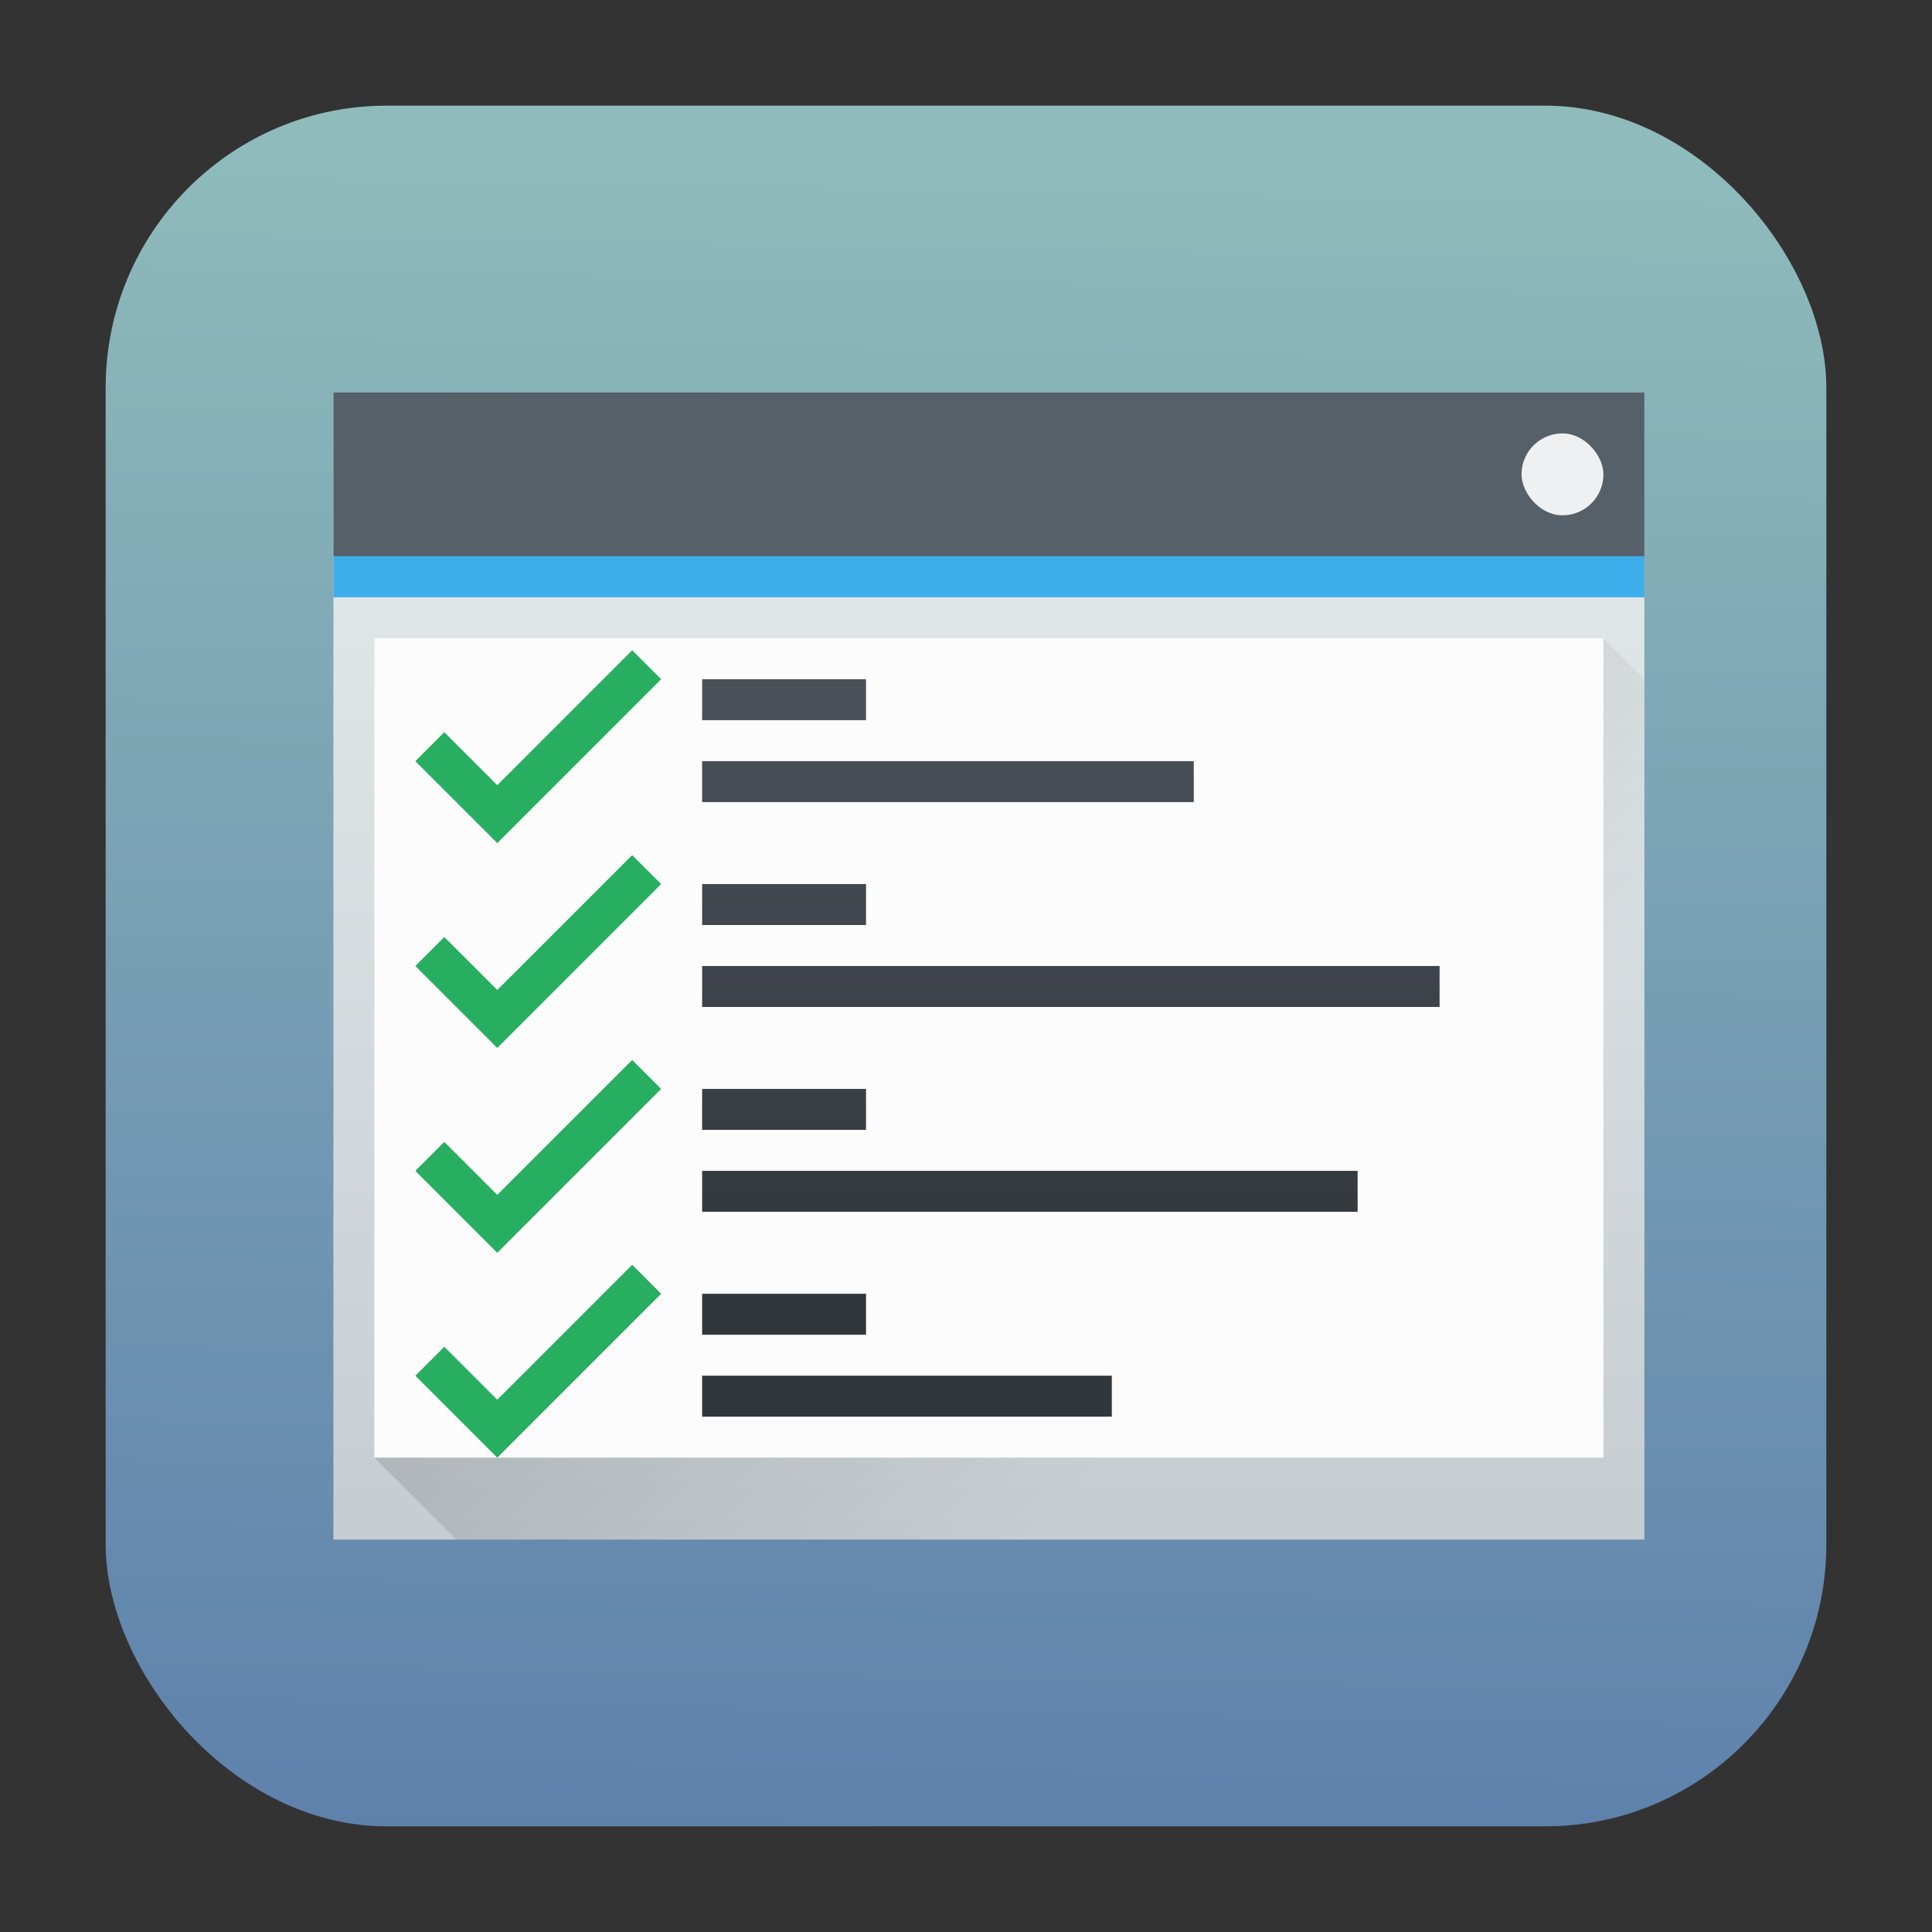 <?xml version="1.0" encoding="UTF-8" standalone="no"?>
<svg
   height="64"
   width="64"
   version="1.1"
   id="svg22647"
   sodipodi:docname="pattern-tests.svg"
   inkscape:version="1.2.1 (9c6d41e410, 2022-07-14)"
   xmlns:inkscape="http://www.inkscape.org/namespaces/inkscape"
   xmlns:sodipodi="http://sodipodi.sourceforge.net/DTD/sodipodi-0.dtd"
   xmlns:xlink="http://www.w3.org/1999/xlink"
   xmlns="http://www.w3.org/2000/svg"
   xmlns:svg="http://www.w3.org/2000/svg">
  <rect width="100%" height="100%" fill="#333333" stroke="none"/>
  <defs
     id="defs22651">
    <linearGradient
       inkscape:collect="always"
       xlink:href="#linearGradient1051"
       id="linearGradient1053"
       x1="-98.535"
       y1="60.492"
       x2="-97.57"
       y2="5.492"
       gradientUnits="userSpaceOnUse"
       gradientTransform="matrix(1.036,0,0,1.036,135.118,-1.692)" />
    <linearGradient
       inkscape:collect="always"
       id="linearGradient1051">
      <stop
         style="stop-color:#5e81ac;stop-opacity:1;"
         offset="0"
         id="stop1047" />
      <stop
         style="stop-color:#8fbcbb;stop-opacity:1;"
         offset="1"
         id="stop1049" />
    </linearGradient>
    <linearGradient
       id="linearGradient23296"
       gradientTransform="matrix(0.905,0,0,0.862,-318.66,-476.431)"
       gradientUnits="userSpaceOnUse"
       x1="384.57"
       x2="384.57"
       y1="546.743"
       y2="510.532">
      <stop
         offset="0"
         stop-color="#c6cdd1"
         id="stop22621-8" />
      <stop
         offset="1"
         stop-color="#e0e5e7"
         id="stop22623-3" />
    </linearGradient>
    <linearGradient
       id="linearGradient23300"
       gradientUnits="userSpaceOnUse"
       x1="7"
       x2="22"
       y1="10"
       y2="25"
       gradientTransform="matrix(1.357,0,0,1.357,29.286,-45.836)">
      <stop
         offset="0"
         id="stop22626-1" />
      <stop
         offset="1"
         stop-opacity="0"
         id="stop22628-8" />
    </linearGradient>
    <linearGradient
       id="linearGradient23304"
       gradientUnits="userSpaceOnUse"
       x1="16"
       x2="16"
       y1="24"
       y2="6"
       gradientTransform="matrix(1.357,0,0,1.357,29.286,-45.836)">
      <stop
         offset="0"
         stop-color="#31363b"
         id="stop22616-9" />
      <stop
         offset="1"
         stop-color="#4f575f"
         id="stop22618-6" />
    </linearGradient>
    <linearGradient
       inkscape:collect="always"
       xlink:href="#a"
       id="linearGradient23315"
       gradientUnits="userSpaceOnUse"
       gradientTransform="matrix(0.905,0,0,0.862,-336.901,-420.309)"
       x1="384.57"
       y1="546.743"
       x2="384.57"
       y2="510.532" />
    <linearGradient
       inkscape:collect="always"
       xlink:href="#b"
       id="linearGradient23317"
       gradientUnits="userSpaceOnUse"
       gradientTransform="matrix(1.357,0,0,1.357,11.045,10.286)"
       x1="7"
       y1="10"
       x2="22"
       y2="25" />
    <linearGradient
       inkscape:collect="always"
       xlink:href="#c"
       id="linearGradient23319"
       gradientUnits="userSpaceOnUse"
       gradientTransform="matrix(1.357,0,0,1.357,11.045,10.286)"
       x1="16"
       y1="24"
       x2="16"
       y2="6" />
  </defs>
  <sodipodi:namedview
     id="namedview22649"
     pagecolor="#ffffff"
     bordercolor="#666666"
     borderopacity="1.0"
     inkscape:showpageshadow="2"
     inkscape:pageopacity="0.0"
     inkscape:pagecheckerboard="0"
     inkscape:deskcolor="#d1d1d1"
     showgrid="false"
     inkscape:zoom="7.375"
     inkscape:cx="16.067797"
     inkscape:cy="16.067797"
     inkscape:window-width="1920"
     inkscape:window-height="1002"
     inkscape:window-x="0"
     inkscape:window-y="0"
     inkscape:window-maximized="1"
     inkscape:current-layer="svg22647" />
  <linearGradient
     id="c"
     gradientUnits="userSpaceOnUse"
     x1="16"
     x2="16"
     y1="24"
     y2="6"
     gradientTransform="matrix(1.357,0,0,1.357,29.286,-45.836)">
    <stop
       offset="0"
       stop-color="#31363b"
       id="stop22616" />
    <stop
       offset="1"
       stop-color="#4f575f"
       id="stop22618" />
  </linearGradient>
  <linearGradient
     id="a"
     gradientTransform="matrix(0.905,0,0,0.862,-318.66,-476.431)"
     gradientUnits="userSpaceOnUse"
     x1="384.57"
     x2="384.57"
     y1="546.743"
     y2="510.532">
    <stop
       offset="0"
       stop-color="#c6cdd1"
       id="stop22621" />
    <stop
       offset="1"
       stop-color="#e0e5e7"
       id="stop22623" />
  </linearGradient>
  <linearGradient
     id="b"
     gradientUnits="userSpaceOnUse"
     x1="7"
     x2="22"
     y1="10"
     y2="25"
     gradientTransform="matrix(1.357,0,0,1.357,29.286,-45.836)">
    <stop
       offset="0"
       id="stop22626" />
    <stop
       offset="1"
       stop-opacity="0"
       id="stop22628" />
  </linearGradient>
  <rect
     ry="9.343"
     y="3.5"
     x="3.5"
     height="57"
     width="57"
     id="rect1045"
     style="fill:url(#linearGradient1053);fill-opacity:1;stroke-width:2.844;stroke-linecap:round"
     rx="9.312" />
  <path
     d="M 11.045,13 H 54.473 V 51 H 11.045 Z"
     fill="url(#a)"
     id="path22631-4"
     style="fill:url(#linearGradient23315);stroke-width:1.357" />
  <path
     d="M 12.402,48.286 53.116,21.143 54.473,22.5 V 51 H 15.116 Z"
     fill="url(#b)"
     fill-rule="evenodd"
     opacity="0.2"
     id="path22633-3"
     style="fill:url(#linearGradient23317);stroke-width:1.357" />
  <path
     d="M 11.045,13 H 54.473 v 5.429 H 11.045 Z"
     fill="#566069"
     id="path22635-3"
     style="stroke-width:1.357" />
  <path
     d="M 11.045,18.429 H 54.473 v 1.357 H 11.045 Z"
     fill="#3daee9"
     id="path22637-3"
     style="stroke-width:1.357" />
  <path
     d="M 12.402,21.143 H 53.116 V 48.286 H 12.402 Z"
     fill="#fcfcfc"
     id="path22639-8"
     style="stroke-width:1.357" />
  <rect
     fill="#eff0f1"
     height="2.714"
     rx="1.357"
     width="2.714"
     x="50.402"
     y="14.357"
     id="rect22641-6"
     style="stroke-width:1.357" />
  <path
     d="m 20.942,21.541 -4.469,4.469 -1.755,-1.755 -0.96,0.96 L 16.473,27.929 21.902,22.5 Z m 0,6.786 L 16.473,32.795 14.718,31.041 13.759,32 16.473,34.714 21.902,29.286 Z m 0,6.786 -4.469,4.469 -1.755,-1.755 -0.96,0.96 2.714,2.714 5.429,-5.429 z m 0,6.786 -4.469,4.469 -1.755,-1.755 -0.96,0.96 2.714,2.714 5.429,-5.429 z"
     fill="#27ae60"
     id="path22643-0"
     style="stroke-width:1.357" />
  <path
     d="m 23.259,25.214 h 16.286 v 1.357 H 23.259 Z m 0,-2.714 h 5.429 v 1.357 h -5.429 z m 0,9.5 h 24.429 v 1.357 H 23.259 Z m 0,-2.714 h 5.429 v 1.357 h -5.429 z m 0,9.5 H 44.973 v 1.357 H 23.259 Z m 0,-2.714 h 5.429 v 1.357 h -5.429 z m 0,9.5 h 13.571 v 1.357 H 23.259 Z m 0,-2.714 h 5.429 v 1.357 h -5.429 z"
     fill="url(#c)"
     id="path22645-4"
     style="fill:url(#linearGradient23319);stroke-width:1.357" />
</svg>
